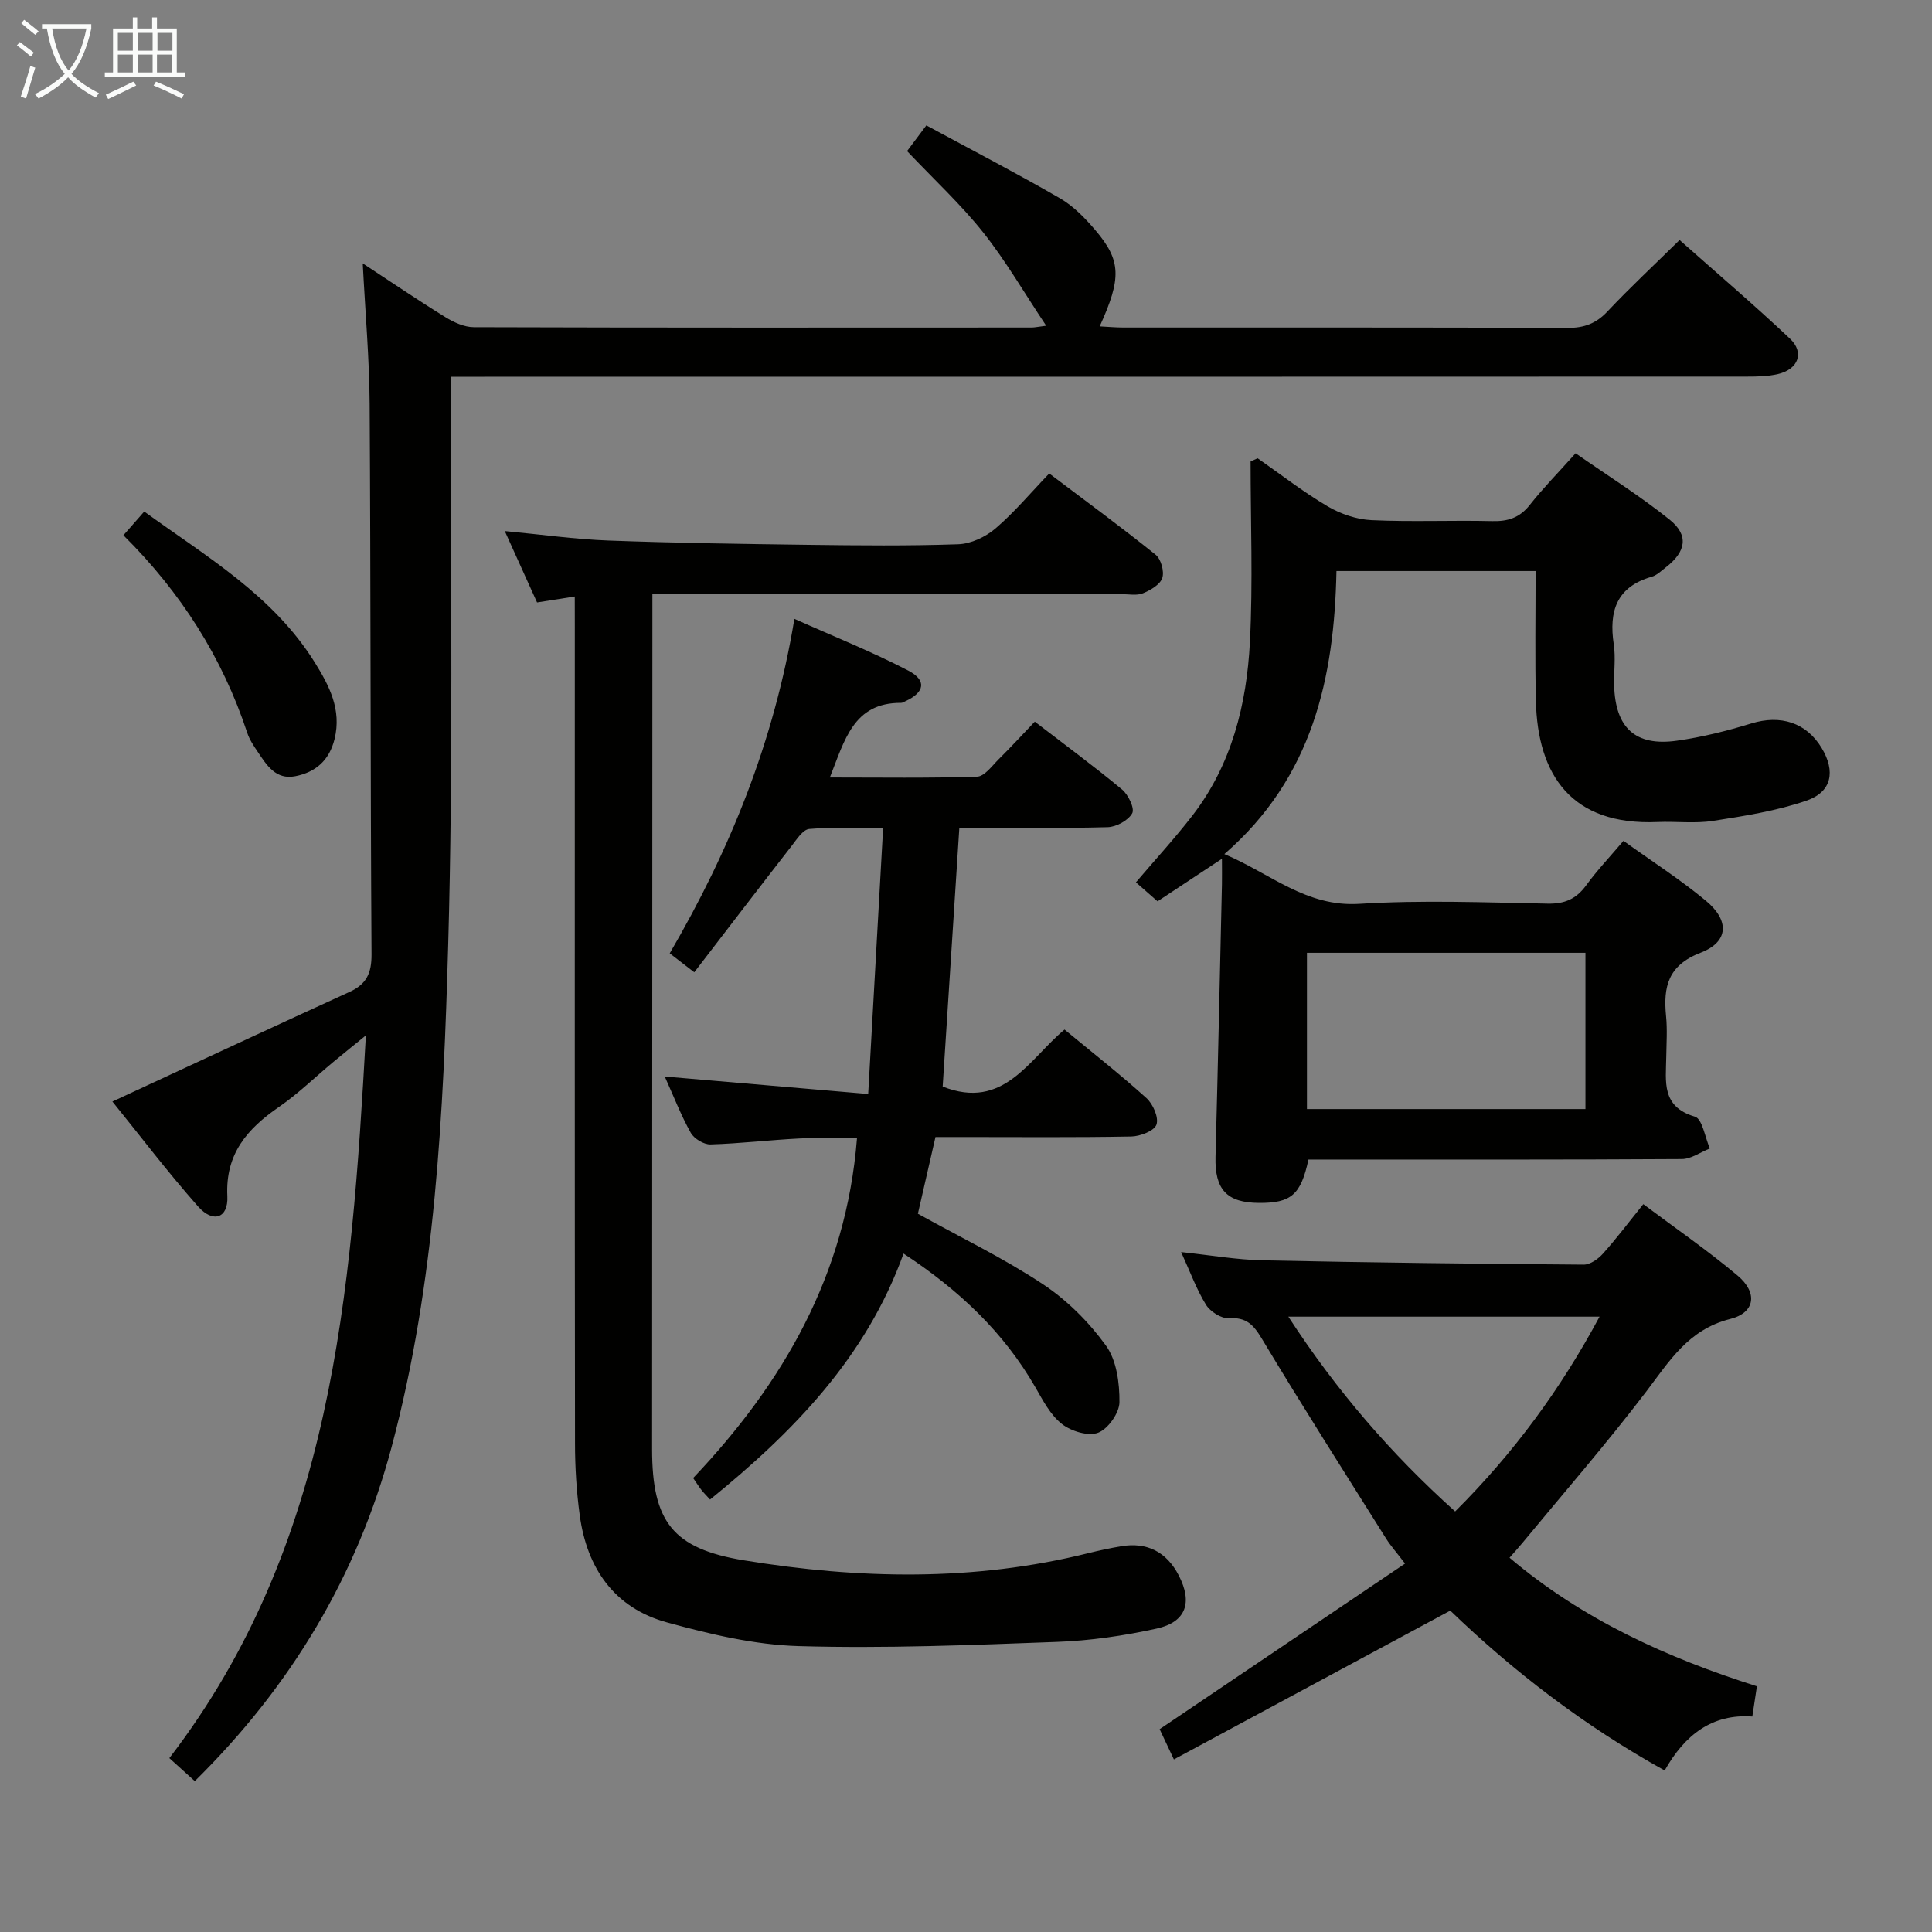 <svg enable-background="new 0 0 400 400" viewBox="0 0 400 400" xmlns="http://www.w3.org/2000/svg"><rect x="0" y="0" width="400" height="400" fill="#808080" stroke="none"/><g fill="#010100"><path d="m23.27 228.06c16.95-7.85 33.01-15.35 49.13-22.71 3.5-1.6 4.54-3.89 4.52-7.75-.24-37.99-.16-75.97-.39-113.96-.06-9.42-.9-18.84-1.43-29.11 6.06 3.97 11.51 7.68 17.12 11.14 1.75 1.08 3.92 2.07 5.9 2.07 38.49.12 76.98.09 115.47.07.62 0 1.23-.15 3.01-.37-4.58-6.86-8.38-13.46-13.06-19.34-4.64-5.83-10.18-10.95-15.74-16.82 1.09-1.46 2.33-3.11 3.99-5.32 9.35 5.06 18.62 9.87 27.66 15.09 2.8 1.62 5.23 4.13 7.36 6.64 5.33 6.27 5.41 9.9.87 19.88 1.73.09 3.32.24 4.9.24 30.66.01 61.32-.04 91.97.08 3.45.01 5.92-.91 8.28-3.43 4.67-4.96 9.67-9.61 14.91-14.77 7.59 6.74 15.4 13.4 22.86 20.43 3.04 2.87 1.72 6.33-2.48 7.32-2.07.49-4.28.53-6.43.53-87.13.03-174.28.03-261.42.03-1.99 0-3.98 0-6.86 0 0 2.13.01 4.03 0 5.93-.14 37.15.44 74.32-.61 111.45-.99 35.02-2.62 70.13-11.74 104.27-7.11 26.6-20.8 49.48-40.73 69.11-1.65-1.49-3.22-2.91-5.27-4.76 33.76-43.93 37.69-95.91 40.69-149.63-2.91 2.37-4.89 3.95-6.83 5.57-3.71 3.09-7.19 6.5-11.15 9.23-6.59 4.54-11.14 9.73-10.7 18.51.22 4.52-2.94 5.63-6.05 2.12-6.36-7.19-12.17-14.85-17.75-21.74z"/><path d="m317.93 118.23c-14.05 0-27.19 0-41.23 0-.45 22.06-4.91 42.72-23.21 58.6 9.6 4.05 16.92 10.99 27.95 10.3 12.95-.81 25.99-.29 38.98-.04 3.55.07 5.92-.97 7.98-3.79 2.23-3.07 4.86-5.84 7.72-9.21 5.83 4.19 11.7 7.96 17.03 12.37 4.98 4.12 4.77 8.54-1.03 10.78-6.78 2.61-7.78 7.05-7.18 13.13.28 2.81.08 5.66.04 8.49-.07 5.07-1.06 10.27 5.93 12.33 1.55.46 2.09 4.31 3.1 6.59-1.94.76-3.87 2.18-5.81 2.19-24 .15-47.99.1-71.99.1-1.81 0-3.61 0-5.31 0-1.57 7.31-3.6 9.02-10.23 8.98-6.7-.03-9.19-2.8-9.01-9.55.5-18.8.9-37.61 1.33-56.41.03-1.47 0-2.95 0-5.29-4.78 3.16-8.99 5.94-13.33 8.81-1.66-1.45-3.13-2.75-4.48-3.93 3.98-4.69 8.05-9.1 11.7-13.83 8.13-10.54 11.23-23 11.9-35.91.64-12.43.14-24.92.14-37.39.48-.22.97-.45 1.45-.67 4.81 3.35 9.46 6.98 14.5 9.95 2.69 1.58 6.01 2.72 9.1 2.86 8.31.39 16.66 0 24.99.2 3.25.08 5.66-.69 7.75-3.33 2.77-3.51 5.93-6.72 9.5-10.71 6.59 4.59 13.31 8.8 19.46 13.73 4.04 3.24 3.42 6.64-.8 9.9-.92.71-1.83 1.62-2.9 1.93-7.3 2.09-8.89 7.16-7.86 13.98.42 2.77.01 5.66.08 8.49.23 8.79 4.38 12.68 12.95 11.48 5.22-.73 10.41-2.03 15.46-3.58 6.03-1.85 11.38-.21 14.57 5.11 2.88 4.81 2.11 9.07-3.17 10.88-6.2 2.13-12.83 3.17-19.35 4.19-3.75.58-7.65.07-11.48.23-17.83.77-24.84-9.74-25.18-25.1-.21-8.79-.06-17.59-.06-26.86zm-47.34 79.04v32.35h57.66c0-10.97 0-21.56 0-32.35-19.29 0-38.25 0-57.66 0z"/><path d="m119 123.5c-2.93.46-5.2.82-7.81 1.23-2.12-4.7-4.27-9.46-6.68-14.78 7.66.72 14.56 1.7 21.49 1.96 13.79.51 27.6.71 41.41.89 10.33.13 20.66.24 30.98-.12 2.63-.09 5.65-1.51 7.69-3.25 3.9-3.33 7.24-7.33 11.15-11.4 7.62 5.75 14.94 11.12 22.02 16.81 1.12.9 1.83 3.46 1.39 4.82-.45 1.37-2.43 2.53-4 3.17-1.29.53-2.95.18-4.45.18-30.32 0-60.64 0-90.96 0-1.82 0-3.63 0-6.16 0v5.57c-.02 57.14-.05 114.28-.06 171.42 0 15.01 4.24 20.63 19.02 23.05 23.79 3.89 47.62 4.41 71.26-1.48 2.25-.56 4.52-1.04 6.81-1.43 5.36-.92 9.43 1.16 11.94 6.02 2.9 5.6 1.56 9.67-4.57 11.02-6.78 1.49-13.76 2.51-20.69 2.76-17.79.66-35.61 1.38-53.39.87-9.16-.26-18.41-2.47-27.31-4.91-10.89-2.99-16.56-11.2-18.05-22.18-.67-4.93-.98-9.94-.98-14.91-.07-56.31-.04-112.61-.04-168.92-.01-2-.01-3.98-.01-6.39z"/><path d="m214.24 149.41c6.33 4.87 12.35 9.3 18.08 14.06 1.29 1.07 2.64 3.92 2.09 4.91-.82 1.49-3.29 2.83-5.09 2.88-10.13.27-20.26.13-30.7.13-1.18 18.27-2.32 36.06-3.45 53.57 12.65 4.99 17.82-5.64 25.23-11.8 5.79 4.78 11.55 9.3 16.96 14.19 1.36 1.23 2.58 4.02 2.07 5.49-.45 1.3-3.36 2.42-5.2 2.46-11.66.22-23.32.11-34.98.11-1.81 0-3.61 0-5.57 0-1.31 5.71-2.51 10.98-3.64 15.88 8.92 4.95 17.78 9.22 25.9 14.6 5.01 3.32 9.54 7.86 13.06 12.74 2.19 3.04 2.8 7.73 2.77 11.68-.02 2.22-2.35 5.53-4.41 6.32-2.04.78-5.59-.3-7.51-1.81-2.37-1.86-3.93-4.88-5.49-7.6-6.55-11.36-15.72-20.08-27.29-27.68-7.74 21.49-22.77 36.89-40.06 50.92-.71-.78-1.27-1.33-1.76-1.95-.51-.64-.94-1.34-1.74-2.5 18.61-19.61 31.68-42.07 33.92-70.34-3.86 0-7.91-.17-11.94.04-6.14.31-12.25 1.05-18.39 1.23-1.37.04-3.39-1.18-4.08-2.4-2.01-3.58-3.5-7.46-5.39-11.66 14.05 1.21 27.64 2.37 42.12 3.62 1.05-18.74 2.05-36.55 3.09-55.04-5.39 0-10.37-.25-15.28.17-1.33.11-2.62 2.17-3.68 3.53-6.7 8.61-13.33 17.28-20.14 26.14-2.19-1.69-3.46-2.68-5.08-3.92 12.43-21.31 21.6-43.76 25.81-69.25 8.09 3.62 16.02 6.78 23.56 10.7 3.9 2.03 3.41 4.51-.54 6.33-.3.14-.62.36-.92.36-9.89-.06-11.69 7.73-14.76 15.45 10.44 0 20.47.16 30.48-.17 1.54-.05 3.09-2.23 4.47-3.6 2.49-2.47 4.85-5.03 7.48-7.79z"/><path d="m243.04 364.27c-1.46-3.08-2.23-4.72-2.95-6.26 16.83-11.36 33.56-22.65 50.81-34.29-1.78-2.34-2.97-3.66-3.9-5.14-8.65-13.78-17.4-27.5-25.77-41.45-1.76-2.93-3.23-4.43-6.82-4.21-1.55.1-3.84-1.36-4.72-2.78-1.98-3.21-3.29-6.84-5.15-10.91 6.03.63 11.49 1.6 16.98 1.71 22.12.47 44.25.73 66.37.89 1.34.01 2.98-1.16 3.96-2.25 2.76-3.07 5.25-6.39 8.38-10.27 6.66 5 13.34 9.59 19.51 14.78 4.23 3.55 3.67 7.69-1.52 8.99-8.67 2.18-12.6 8.74-17.43 15.09-8.15 10.7-17 20.87-25.57 31.25-.82 1-1.7 1.95-2.69 3.09 15.18 12.85 32.63 20.72 51.22 26.62-.3 2.01-.57 3.78-.95 6.26-8.27-.6-13.96 3.74-18.15 11.17-16.75-9.28-31.49-20.67-44.39-33.1-19.21 10.34-38.02 20.47-57.22 30.81zm88.13-91.67c-21.74 0-42.72 0-64.43 0 10 15.39 21.33 28.46 34.53 40.33 12.14-12.1 21.87-25.35 29.9-40.33z"/><path d="m25.55 110.82c1.62-1.85 2.81-3.2 4.31-4.91 12.91 9.35 26.67 17.37 35.31 31.24 3 4.81 5.59 9.77 4.1 15.85-1.08 4.41-3.91 6.89-8.15 7.71-4.03.78-5.9-2.28-7.76-5.05-.83-1.23-1.7-2.52-2.16-3.91-5.15-15.6-13.72-29.07-25.65-40.93z"/></g><path d="m6.4 11.7c-1-.8-1.9-1.6-2.9-2.3l.6-.7c.9.7 1.9 1.4 2.9 2.2zm-2.1 8.3c.7-2.1 1.4-4.2 2-6.4.2.1.6.3 1 .4-.7 2.3-1.3 4.4-1.9 6.4zm3-12.8c-1.1-.9-2.1-1.7-2.9-2.4l.6-.7c1 .8 2 1.5 3 2.4zm1.4-1.3v-.9h10.2v.9c-.9 4.2-2.3 7.3-4.1 9.4 1.3 1.4 3.2 2.7 5.7 4-.2.2-.4.5-.7.9-2.5-1.4-4.4-2.7-5.7-4.2-1.4 1.5-3.5 3-6.1 4.4 0 0 0 0-.1-.1-.3-.4-.5-.7-.7-.8 2.7-1.3 4.7-2.8 6.2-4.2-1.8-2.2-3-5.3-3.7-9.4zm9.2 0h-7.1c.6 3.8 1.7 6.7 3.4 8.7 1.7-2 2.9-4.8 3.7-8.7z" fill="#fafbfa"/><path d="m31.6 3.6h.9v2.3h4.1v9.1h1.7v.9h-16.6v-.9h1.7v-9.1h4.1v-2.3h.9v2.3h3.1v-2.3zm-4 13.3.6.8c-1.9.9-3.8 1.9-5.8 2.8-.2-.3-.3-.6-.5-.9 2-.9 3.9-1.8 5.7-2.7zm-3.2-10.1v3.7h3.1v-3.7zm0 4.5v3.7h3.1v-3.7zm4.1-4.5v3.7h3.1v-3.7zm0 4.5v3.7h3.1v-3.7zm9.1 9.1c-2.1-1.1-4.1-2-5.8-2.7l.5-.8c2.2.9 4.1 1.8 5.8 2.6zm-1.9-13.6h-3.1v3.7h3.1zm-3.2 4.5v3.7h3.1v-3.7z" fill="#fafbfa"/></svg>